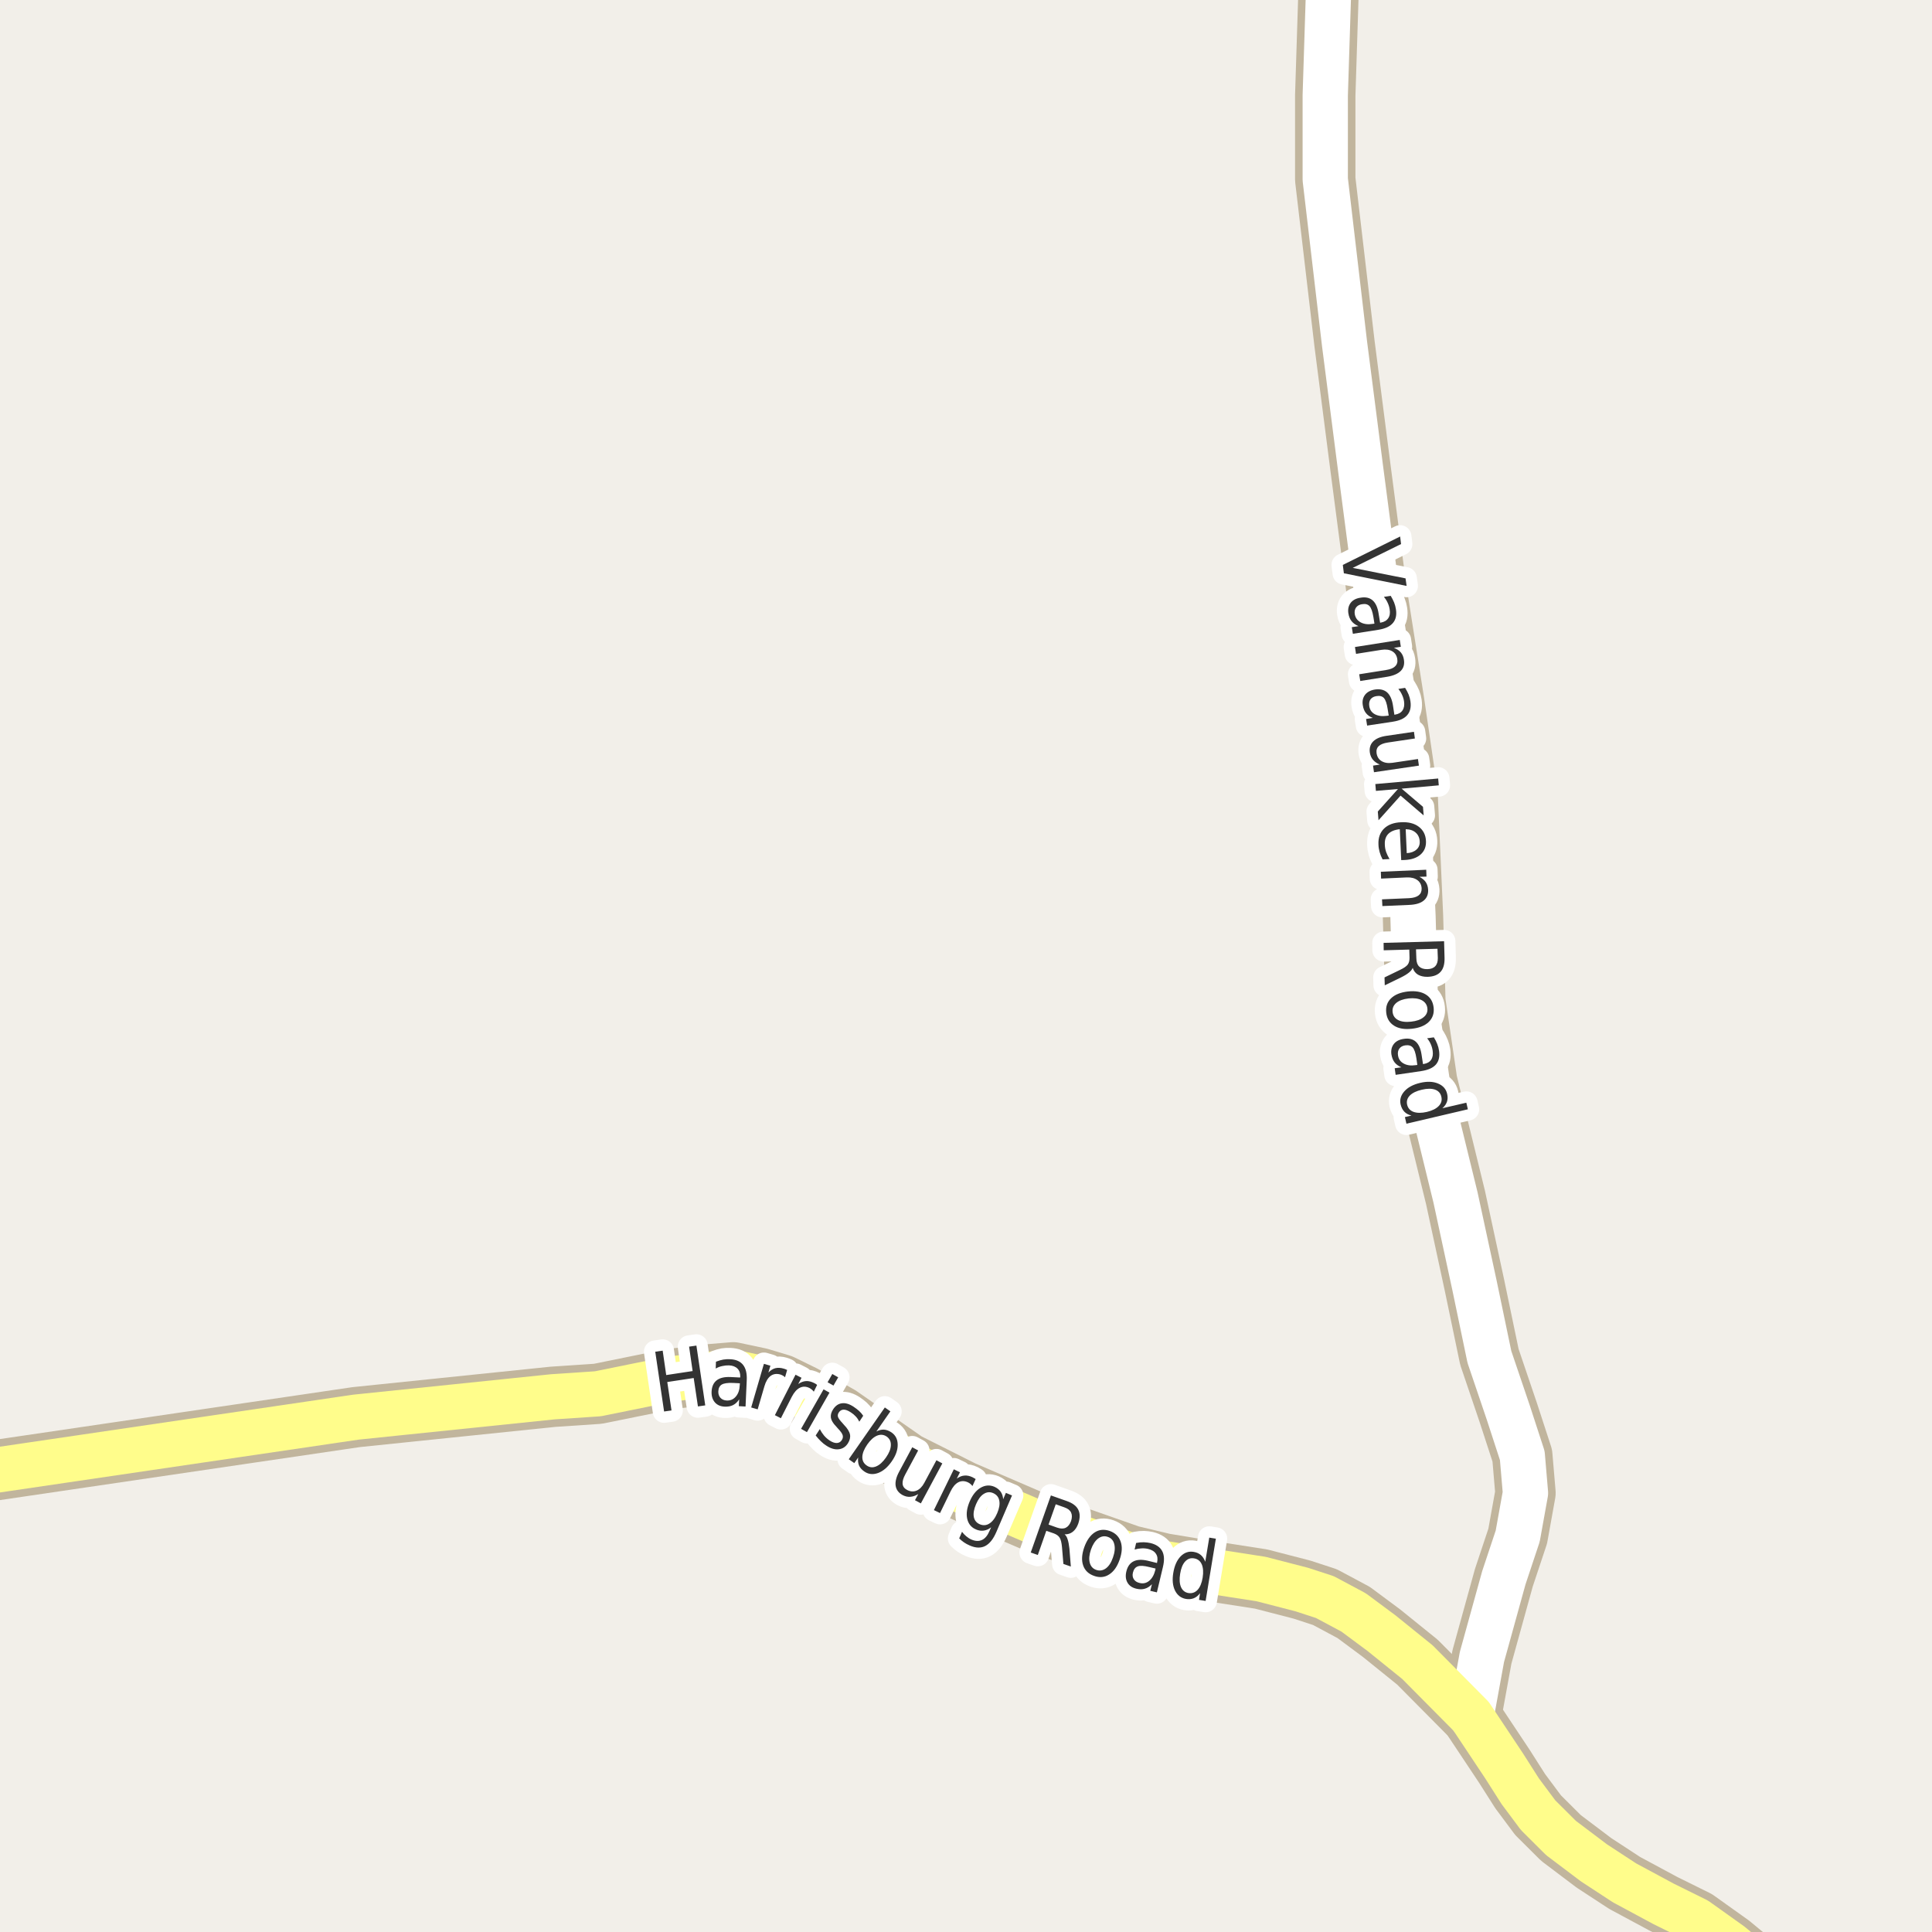 <?xml version="1.0" encoding="UTF-8"?>
<svg xmlns="http://www.w3.org/2000/svg" xmlns:xlink="http://www.w3.org/1999/xlink" width="256pt" height="256pt" viewBox="0 0 256 256" version="1.1">
<g id="surface2">
<rect x="0" y="0" width="256" height="256" style="fill:rgb(94.902%,93.725%,91.373%);fill-opacity:1;stroke:none;"/>
<path style=" stroke:none;fill-rule:evenodd;fill:rgb(60%,70.196%,80%);fill-opacity:1;" d="M -4 -4 L 259 -4 L 259 259 L 259 -4 Z M -8234391.461 5382406.504 Z M -8234391.461 5382406.504 Z M -8234391.461 5382406.504 Z M -8234391.461 5382406.504 "/>
<path style="fill:none;stroke-width:1;stroke-linecap:round;stroke-linejoin:round;stroke:rgb(70.196%,77.647%,83.137%);stroke-opacity:1;stroke-miterlimit:10;" d="M -4 -4 L 259 -4 L 259 259 L 259 -4 L -4 -4 "/>
<path style="fill:none;stroke-width:8;stroke-linecap:round;stroke-linejoin:round;stroke:rgb(75.686%,70.98%,61.569%);stroke-opacity:1;stroke-miterlimit:10;" d="M 194.93 227.418 L 196.363 219.562 L 199.266 209.066 L 201.105 203.543 L 202.133 197.832 L 201.711 192.871 L 199.863 187.199 L 197.355 179.805 L 195.375 170.305 L 192.863 158.672 L 189.109 143.344 L 187.543 132.707 L 187.23 121.449 L 186.5 105.078 L 184.73 92.984 L 182.371 78.039 L 180.266 61.953 L 178.16 45.562 L 175.602 23.766 L 175.602 12.641 L 176.055 -1.645 L 177.066 -9 "/>
<path style="fill:none;stroke-width:8;stroke-linecap:round;stroke-linejoin:round;stroke:rgb(75.686%,70.98%,61.569%);stroke-opacity:1;stroke-miterlimit:10;" d="M 236.809 264 L 234.23 261.719 L 229.309 257.652 L 224.781 254.422 L 220.422 252.266 L 215.266 249.492 L 211.199 246.832 L 206.836 243.539 L 203.805 240.52 L 201.438 237.344 L 199.324 234.023 L 194.93 227.418 L 187.824 220.25 L 183.062 216.406 L 179.371 213.664 L 175.559 211.625 L 172.523 210.633 L 167.098 209.23 L 160.473 208.203 L 154.199 207.164 L 149.785 206.109 L 143.363 203.859 L 137.848 201.977 L 127.543 197.539 L 120.086 193.789 L 111.254 187.633 L 106.398 184.867 L 103.48 183.441 L 100.66 182.59 L 97.145 181.844 L 93.938 182.109 L 88.789 182.742 L 79.223 184.684 L 73.27 185.082 L 47.191 187.777 L -9 196.051 "/>
<path style="fill:none;stroke-width:6;stroke-linecap:round;stroke-linejoin:round;stroke:rgb(100%,100%,100%);stroke-opacity:1;stroke-miterlimit:10;" d="M 194.93 227.418 L 196.363 219.562 L 199.266 209.066 L 201.105 203.543 L 202.133 197.832 L 201.711 192.871 L 199.863 187.199 L 197.355 179.805 L 195.375 170.305 L 192.863 158.672 L 189.109 143.344 L 187.543 132.707 L 187.23 121.449 L 186.5 105.078 L 184.73 92.984 L 182.371 78.039 L 180.266 61.953 L 178.16 45.562 L 175.602 23.766 L 175.602 12.641 L 176.055 -1.645 L 177.066 -9 "/>
<path style="fill:none;stroke-width:6;stroke-linecap:round;stroke-linejoin:round;stroke:rgb(100%,99.216%,54.51%);stroke-opacity:1;stroke-miterlimit:10;" d="M 236.809 264 L 234.23 261.719 L 229.309 257.652 L 224.781 254.422 L 220.422 252.266 L 215.266 249.492 L 211.199 246.832 L 206.836 243.539 L 203.805 240.52 L 201.438 237.344 L 199.324 234.023 L 194.93 227.418 L 187.824 220.25 L 183.062 216.406 L 179.371 213.664 L 175.559 211.625 L 172.523 210.633 L 167.098 209.23 L 160.473 208.203 L 154.199 207.164 L 149.785 206.109 L 143.363 203.859 L 137.848 201.977 L 127.543 197.539 L 120.086 193.789 L 111.254 187.633 L 106.398 184.867 L 103.48 183.441 L 100.66 182.59 L 97.145 181.844 L 93.938 182.109 L 88.789 182.742 L 79.223 184.684 L 73.27 185.082 L 47.191 187.777 L -9 196.051 "/>
<path style="fill:none;stroke-width:3;stroke-linecap:round;stroke-linejoin:round;stroke:rgb(100%,100%,100%);stroke-opacity:1;stroke-miterlimit:10;" d="M 86.824 179.109 L 87.809 178.969 L 88.277 182.203 L 91.777 181.672 L 91.309 178.438 L 92.277 178.297 L 93.449 186.219 L 92.48 186.359 L 91.918 182.594 L 88.418 183.125 L 88.98 186.891 L 87.996 187.031 Z M 97.148 183.246 C 96.43 183.215 95.922 183.289 95.633 183.465 C 95.352 183.633 95.199 183.934 95.18 184.371 C 95.168 184.715 95.262 184.996 95.461 185.215 C 95.656 185.434 95.934 185.555 96.289 185.574 C 96.789 185.598 97.195 185.418 97.508 185.043 C 97.828 184.668 98 184.164 98.023 183.527 L 98.039 183.293 Z M 98.945 182.934 L 98.789 186.371 L 97.898 186.324 L 97.945 185.418 C 97.715 185.773 97.445 186.027 97.133 186.184 C 96.828 186.34 96.461 186.406 96.023 186.387 C 95.469 186.363 95.039 186.176 94.727 185.824 C 94.414 185.461 94.266 184.988 94.289 184.402 C 94.32 183.727 94.543 183.227 94.961 182.902 C 95.387 182.57 96.008 182.426 96.82 182.465 L 98.07 182.527 L 98.086 182.434 C 98.105 181.977 97.984 181.617 97.727 181.355 C 97.465 181.086 97.09 180.941 96.602 180.918 C 96.297 180.91 95.996 180.941 95.695 181.012 C 95.391 181.074 95.105 181.184 94.836 181.34 L 94.867 180.434 C 95.211 180.301 95.531 180.207 95.836 180.152 C 96.148 180.102 96.449 180.086 96.742 180.105 C 97.523 180.137 98.094 180.387 98.461 180.855 C 98.836 181.324 98.996 182.02 98.945 182.934 Z M 104.02 182.496 C 103.934 182.402 103.84 182.332 103.738 182.277 C 103.633 182.215 103.512 182.164 103.379 182.121 C 102.887 181.988 102.461 182.055 102.098 182.324 C 101.742 182.598 101.473 183.055 101.285 183.699 L 100.395 186.746 L 99.535 186.496 L 101.223 180.715 L 102.082 180.965 L 101.816 181.871 C 102.105 181.57 102.414 181.379 102.738 181.293 C 103.07 181.211 103.445 181.23 103.863 181.355 C 103.914 181.367 103.977 181.387 104.051 181.418 C 104.133 181.449 104.215 181.488 104.301 181.527 Z M 107.832 184.406 C 107.77 184.312 107.684 184.227 107.582 184.141 C 107.488 184.059 107.383 183.984 107.27 183.922 C 106.809 183.695 106.379 183.684 105.973 183.891 C 105.574 184.09 105.223 184.492 104.91 185.094 L 103.473 187.922 L 102.676 187.516 L 105.41 182.156 L 106.207 182.562 L 105.77 183.391 C 106.113 183.152 106.457 183.023 106.801 183 C 107.145 182.98 107.508 183.07 107.895 183.266 C 107.945 183.289 108.004 183.32 108.066 183.359 C 108.137 183.402 108.207 183.453 108.27 183.516 Z M 109.129 184.094 L 109.91 184.531 L 106.926 189.766 L 106.145 189.328 Z M 110.285 182.062 L 111.066 182.5 L 110.441 183.594 L 109.66 183.156 Z M 114.379 187.598 L 113.863 188.379 C 113.738 188.121 113.582 187.891 113.395 187.691 C 113.207 187.484 112.988 187.301 112.738 187.145 C 112.363 186.895 112.039 186.777 111.77 186.785 C 111.508 186.797 111.301 186.922 111.145 187.16 C 111.02 187.348 110.98 187.543 111.035 187.738 C 111.098 187.938 111.301 188.219 111.645 188.582 L 111.848 188.816 C 112.293 189.277 112.555 189.699 112.629 190.082 C 112.699 190.457 112.605 190.848 112.348 191.254 C 112.043 191.723 111.637 191.98 111.129 192.035 C 110.617 192.098 110.07 191.934 109.488 191.551 C 109.238 191.395 108.996 191.199 108.77 190.973 C 108.539 190.754 108.309 190.496 108.082 190.207 L 108.629 189.363 C 108.805 189.699 108.996 189.988 109.207 190.238 C 109.426 190.488 109.668 190.699 109.941 190.879 C 110.285 191.105 110.598 191.215 110.879 191.207 C 111.16 191.195 111.379 191.07 111.535 190.832 C 111.68 190.613 111.723 190.395 111.66 190.176 C 111.605 189.957 111.383 189.645 110.988 189.238 L 110.785 189.004 C 110.387 188.598 110.16 188.219 110.098 187.863 C 110.043 187.5 110.145 187.125 110.395 186.738 C 110.707 186.262 111.098 185.996 111.566 185.941 C 112.035 185.879 112.543 186.031 113.098 186.395 C 113.367 186.574 113.613 186.762 113.832 186.957 C 114.051 187.156 114.23 187.371 114.379 187.598 Z M 117.402 193.121 C 117.816 192.527 118.031 191.988 118.043 191.496 C 118.062 191.008 117.879 190.629 117.496 190.355 C 117.098 190.086 116.672 190.043 116.215 190.23 C 115.766 190.418 115.332 190.809 114.918 191.402 C 114.5 192.008 114.281 192.555 114.262 193.043 C 114.25 193.531 114.441 193.91 114.84 194.184 C 115.223 194.453 115.641 194.496 116.09 194.309 C 116.547 194.121 116.984 193.723 117.402 193.121 Z M 116.121 189.684 C 116.473 189.496 116.812 189.414 117.137 189.434 C 117.469 189.457 117.801 189.582 118.137 189.809 C 118.676 190.184 118.949 190.727 118.949 191.434 C 118.957 192.145 118.691 192.879 118.152 193.652 C 117.609 194.434 117.004 194.941 116.34 195.184 C 115.672 195.422 115.066 195.355 114.527 194.98 C 114.191 194.75 113.957 194.484 113.824 194.184 C 113.699 193.879 113.66 193.527 113.715 193.121 L 113.199 193.871 L 112.465 193.355 L 117.246 186.496 L 117.98 187.012 Z M 119.16 194.973 L 120.879 191.77 L 121.66 192.191 L 119.957 195.363 C 119.684 195.863 119.566 196.285 119.598 196.629 C 119.637 196.973 119.836 197.238 120.191 197.426 C 120.617 197.652 121.035 197.684 121.441 197.52 C 121.848 197.352 122.191 197.008 122.473 196.488 L 124.082 193.488 L 124.863 193.91 L 122.02 199.207 L 121.238 198.785 L 121.676 197.973 C 121.309 198.191 120.961 198.309 120.629 198.332 C 120.293 198.363 119.957 198.289 119.613 198.113 C 119.07 197.82 118.758 197.402 118.676 196.863 C 118.602 196.332 118.762 195.703 119.16 194.973 Z M 122.91 192.707 Z M 128.855 196.91 C 128.781 196.809 128.699 196.719 128.605 196.645 C 128.512 196.562 128.402 196.488 128.277 196.426 C 127.816 196.207 127.387 196.203 126.98 196.41 C 126.582 196.621 126.238 197.027 125.949 197.629 L 124.559 200.488 L 123.746 200.098 L 126.387 194.691 L 127.199 195.082 L 126.777 195.926 C 127.121 195.676 127.457 195.543 127.793 195.52 C 128.137 195.488 128.5 195.566 128.887 195.754 C 128.938 195.785 129 195.824 129.074 195.863 C 129.145 195.895 129.215 195.938 129.277 195.988 Z M 132.129 200.516 C 132.41 199.859 132.504 199.305 132.41 198.844 C 132.324 198.375 132.055 198.043 131.598 197.844 C 131.168 197.656 130.754 197.695 130.348 197.953 C 129.949 198.203 129.613 198.656 129.332 199.312 C 129.051 199.969 128.949 200.531 129.035 201 C 129.129 201.461 129.387 201.781 129.816 201.969 C 130.273 202.164 130.699 202.133 131.098 201.875 C 131.504 201.625 131.848 201.172 132.129 200.516 Z M 132.02 203 C 131.613 203.945 131.117 204.566 130.535 204.859 C 129.961 205.148 129.289 205.129 128.52 204.797 C 128.227 204.672 127.965 204.531 127.738 204.375 C 127.508 204.219 127.293 204.039 127.098 203.844 L 127.473 202.969 C 127.648 203.207 127.84 203.41 128.051 203.578 C 128.258 203.754 128.48 203.895 128.723 204 C 129.254 204.227 129.723 204.242 130.129 204.047 C 130.535 203.859 130.867 203.453 131.129 202.828 L 131.332 202.375 C 131.008 202.625 130.68 202.77 130.348 202.812 C 130.012 202.863 129.668 202.812 129.316 202.656 C 128.699 202.395 128.316 201.926 128.16 201.25 C 128.012 200.574 128.121 199.809 128.488 198.953 C 128.852 198.102 129.332 197.496 129.926 197.141 C 130.527 196.789 131.137 196.742 131.754 197 C 132.105 197.156 132.383 197.371 132.582 197.641 C 132.777 197.914 132.895 198.25 132.926 198.656 L 133.285 197.812 L 134.098 198.156 Z M 141.062 203.309 C 141.238 203.445 141.375 203.668 141.469 203.98 C 141.57 204.285 141.648 204.691 141.703 205.199 L 141.891 207.574 L 140.906 207.23 L 140.719 204.996 C 140.664 204.402 140.562 203.988 140.406 203.746 C 140.258 203.508 140.004 203.32 139.641 203.184 L 138.641 202.84 L 137.516 206.043 L 136.578 205.715 L 139.25 198.152 L 141.328 198.887 C 142.117 199.16 142.633 199.543 142.875 200.043 C 143.125 200.535 143.125 201.148 142.875 201.887 C 142.707 202.355 142.469 202.715 142.156 202.965 C 141.852 203.207 141.488 203.32 141.062 203.309 Z M 139.891 199.324 L 138.938 202.012 L 140.078 202.418 C 140.535 202.574 140.914 202.582 141.219 202.434 C 141.531 202.277 141.766 201.98 141.922 201.543 C 142.066 201.098 142.066 200.723 141.922 200.418 C 141.785 200.117 141.488 199.887 141.031 199.73 Z M 146.789 203.645 C 146.34 203.488 145.914 203.562 145.508 203.863 C 145.109 204.168 144.793 204.656 144.555 205.332 C 144.324 206.012 144.273 206.59 144.398 207.066 C 144.523 207.547 144.809 207.863 145.258 208.02 C 145.715 208.176 146.141 208.105 146.539 207.816 C 146.934 207.527 147.246 207.043 147.477 206.363 C 147.715 205.688 147.773 205.105 147.648 204.613 C 147.531 204.125 147.246 203.801 146.789 203.645 Z M 147.055 202.863 C 147.781 203.125 148.262 203.594 148.492 204.27 C 148.73 204.938 148.684 205.738 148.352 206.676 C 148.027 207.605 147.562 208.254 146.961 208.629 C 146.367 209.012 145.703 209.074 144.977 208.816 C 144.234 208.555 143.75 208.09 143.523 207.426 C 143.293 206.762 143.34 205.965 143.664 205.035 C 143.996 204.098 144.461 203.438 145.055 203.051 C 145.648 202.668 146.312 202.605 147.055 202.863 Z M 152.262 207.637 C 151.562 207.461 151.059 207.434 150.746 207.559 C 150.434 207.676 150.223 207.945 150.121 208.371 C 150.035 208.707 150.074 208.996 150.23 209.246 C 150.387 209.496 150.637 209.664 150.98 209.746 C 151.469 209.871 151.902 209.777 152.277 209.465 C 152.652 209.152 152.918 208.691 153.074 208.074 L 153.121 207.84 Z M 154.09 207.652 L 153.293 210.996 L 152.418 210.793 L 152.637 209.918 C 152.344 210.219 152.031 210.418 151.699 210.512 C 151.375 210.613 151 210.613 150.574 210.512 C 150.031 210.387 149.641 210.121 149.402 209.715 C 149.16 209.301 149.109 208.805 149.246 208.23 C 149.402 207.574 149.719 207.129 150.199 206.887 C 150.676 206.648 151.312 206.621 152.105 206.809 L 153.309 207.105 L 153.324 207.012 C 153.426 206.566 153.375 206.191 153.168 205.887 C 152.969 205.574 152.629 205.363 152.152 205.246 C 151.859 205.176 151.562 205.148 151.262 205.168 C 150.957 205.18 150.652 205.23 150.34 205.324 L 150.543 204.449 C 150.906 204.379 151.246 204.348 151.559 204.355 C 151.871 204.367 152.168 204.402 152.449 204.465 C 153.207 204.652 153.723 205.008 153.996 205.527 C 154.277 206.051 154.309 206.758 154.09 207.652 Z M 159.703 206.945 L 160.234 203.742 L 161.109 203.883 L 159.75 212.133 L 158.875 211.992 L 159.016 211.102 C 158.773 211.422 158.5 211.648 158.188 211.773 C 157.875 211.898 157.523 211.93 157.141 211.867 C 156.484 211.75 156 211.375 155.688 210.742 C 155.383 210.109 155.312 209.328 155.469 208.398 C 155.625 207.461 155.945 206.738 156.438 206.227 C 156.938 205.719 157.516 205.52 158.172 205.633 C 158.555 205.695 158.875 205.836 159.125 206.055 C 159.375 206.273 159.566 206.57 159.703 206.945 Z M 156.375 208.539 C 156.258 209.258 156.297 209.844 156.484 210.289 C 156.68 210.738 157.008 211.004 157.469 211.086 C 157.945 211.16 158.352 211.02 158.688 210.664 C 159.02 210.301 159.242 209.758 159.359 209.039 C 159.473 208.312 159.43 207.723 159.234 207.273 C 159.035 206.828 158.695 206.566 158.219 206.492 C 157.758 206.41 157.363 206.551 157.031 206.914 C 156.707 207.27 156.488 207.812 156.375 208.539 Z M 156.375 208.539 "/>
<path style=" stroke:none;fill-rule:evenodd;fill:rgb(20%,20%,20%);fill-opacity:1;" d="M 86.824 179.109 L 87.809 178.969 L 88.277 182.203 L 91.777 181.672 L 91.309 178.438 L 92.277 178.297 L 93.449 186.219 L 92.48 186.359 L 91.918 182.594 L 88.418 183.125 L 88.98 186.891 L 87.996 187.031 Z M 97.148 183.246 C 96.43 183.215 95.922 183.289 95.633 183.465 C 95.352 183.633 95.199 183.934 95.18 184.371 C 95.168 184.715 95.262 184.996 95.461 185.215 C 95.656 185.434 95.934 185.555 96.289 185.574 C 96.789 185.598 97.195 185.418 97.508 185.043 C 97.828 184.668 98 184.164 98.023 183.527 L 98.039 183.293 Z M 98.945 182.934 L 98.789 186.371 L 97.898 186.324 L 97.945 185.418 C 97.715 185.773 97.445 186.027 97.133 186.184 C 96.828 186.34 96.461 186.406 96.023 186.387 C 95.469 186.363 95.039 186.176 94.727 185.824 C 94.414 185.461 94.266 184.988 94.289 184.402 C 94.32 183.727 94.543 183.227 94.961 182.902 C 95.387 182.57 96.008 182.426 96.82 182.465 L 98.07 182.527 L 98.086 182.434 C 98.105 181.977 97.984 181.617 97.727 181.355 C 97.465 181.086 97.09 180.941 96.602 180.918 C 96.297 180.91 95.996 180.941 95.695 181.012 C 95.391 181.074 95.105 181.184 94.836 181.34 L 94.867 180.434 C 95.211 180.301 95.531 180.207 95.836 180.152 C 96.148 180.102 96.449 180.086 96.742 180.105 C 97.523 180.137 98.094 180.387 98.461 180.855 C 98.836 181.324 98.996 182.02 98.945 182.934 Z M 104.02 182.496 C 103.934 182.402 103.84 182.332 103.738 182.277 C 103.633 182.215 103.512 182.164 103.379 182.121 C 102.887 181.988 102.461 182.055 102.098 182.324 C 101.742 182.598 101.473 183.055 101.285 183.699 L 100.395 186.746 L 99.535 186.496 L 101.223 180.715 L 102.082 180.965 L 101.816 181.871 C 102.105 181.57 102.414 181.379 102.738 181.293 C 103.07 181.211 103.445 181.23 103.863 181.355 C 103.914 181.367 103.977 181.387 104.051 181.418 C 104.133 181.449 104.215 181.488 104.301 181.527 Z M 107.832 184.406 C 107.77 184.312 107.684 184.227 107.582 184.141 C 107.488 184.059 107.383 183.984 107.27 183.922 C 106.809 183.695 106.379 183.684 105.973 183.891 C 105.574 184.09 105.223 184.492 104.91 185.094 L 103.473 187.922 L 102.676 187.516 L 105.41 182.156 L 106.207 182.562 L 105.77 183.391 C 106.113 183.152 106.457 183.023 106.801 183 C 107.145 182.98 107.508 183.07 107.895 183.266 C 107.945 183.289 108.004 183.32 108.066 183.359 C 108.137 183.402 108.207 183.453 108.27 183.516 Z M 109.129 184.094 L 109.91 184.531 L 106.926 189.766 L 106.145 189.328 Z M 110.285 182.062 L 111.066 182.5 L 110.441 183.594 L 109.66 183.156 Z M 114.379 187.598 L 113.863 188.379 C 113.738 188.121 113.582 187.891 113.395 187.691 C 113.207 187.484 112.988 187.301 112.738 187.145 C 112.363 186.895 112.039 186.777 111.77 186.785 C 111.508 186.797 111.301 186.922 111.145 187.16 C 111.02 187.348 110.98 187.543 111.035 187.738 C 111.098 187.938 111.301 188.219 111.645 188.582 L 111.848 188.816 C 112.293 189.277 112.555 189.699 112.629 190.082 C 112.699 190.457 112.605 190.848 112.348 191.254 C 112.043 191.723 111.637 191.98 111.129 192.035 C 110.617 192.098 110.07 191.934 109.488 191.551 C 109.238 191.395 108.996 191.199 108.77 190.973 C 108.539 190.754 108.309 190.496 108.082 190.207 L 108.629 189.363 C 108.805 189.699 108.996 189.988 109.207 190.238 C 109.426 190.488 109.668 190.699 109.941 190.879 C 110.285 191.105 110.598 191.215 110.879 191.207 C 111.16 191.195 111.379 191.07 111.535 190.832 C 111.68 190.613 111.723 190.395 111.66 190.176 C 111.605 189.957 111.383 189.645 110.988 189.238 L 110.785 189.004 C 110.387 188.598 110.16 188.219 110.098 187.863 C 110.043 187.5 110.145 187.125 110.395 186.738 C 110.707 186.262 111.098 185.996 111.566 185.941 C 112.035 185.879 112.543 186.031 113.098 186.395 C 113.367 186.574 113.613 186.762 113.832 186.957 C 114.051 187.156 114.23 187.371 114.379 187.598 Z M 117.402 193.121 C 117.816 192.527 118.031 191.988 118.043 191.496 C 118.062 191.008 117.879 190.629 117.496 190.355 C 117.098 190.086 116.672 190.043 116.215 190.23 C 115.766 190.418 115.332 190.809 114.918 191.402 C 114.5 192.008 114.281 192.555 114.262 193.043 C 114.25 193.531 114.441 193.91 114.84 194.184 C 115.223 194.453 115.641 194.496 116.09 194.309 C 116.547 194.121 116.984 193.723 117.402 193.121 Z M 116.121 189.684 C 116.473 189.496 116.812 189.414 117.137 189.434 C 117.469 189.457 117.801 189.582 118.137 189.809 C 118.676 190.184 118.949 190.727 118.949 191.434 C 118.957 192.145 118.691 192.879 118.152 193.652 C 117.609 194.434 117.004 194.941 116.34 195.184 C 115.672 195.422 115.066 195.355 114.527 194.98 C 114.191 194.75 113.957 194.484 113.824 194.184 C 113.699 193.879 113.66 193.527 113.715 193.121 L 113.199 193.871 L 112.465 193.355 L 117.246 186.496 L 117.98 187.012 Z M 119.16 194.973 L 120.879 191.77 L 121.66 192.191 L 119.957 195.363 C 119.684 195.863 119.566 196.285 119.598 196.629 C 119.637 196.973 119.836 197.238 120.191 197.426 C 120.617 197.652 121.035 197.684 121.441 197.52 C 121.848 197.352 122.191 197.008 122.473 196.488 L 124.082 193.488 L 124.863 193.91 L 122.02 199.207 L 121.238 198.785 L 121.676 197.973 C 121.309 198.191 120.961 198.309 120.629 198.332 C 120.293 198.363 119.957 198.289 119.613 198.113 C 119.07 197.82 118.758 197.402 118.676 196.863 C 118.602 196.332 118.762 195.703 119.16 194.973 Z M 122.91 192.707 Z M 128.855 196.91 C 128.781 196.809 128.699 196.719 128.605 196.645 C 128.512 196.562 128.402 196.488 128.277 196.426 C 127.816 196.207 127.387 196.203 126.98 196.41 C 126.582 196.621 126.238 197.027 125.949 197.629 L 124.559 200.488 L 123.746 200.098 L 126.387 194.691 L 127.199 195.082 L 126.777 195.926 C 127.121 195.676 127.457 195.543 127.793 195.52 C 128.137 195.488 128.5 195.566 128.887 195.754 C 128.938 195.785 129 195.824 129.074 195.863 C 129.145 195.895 129.215 195.938 129.277 195.988 Z M 132.129 200.516 C 132.41 199.859 132.504 199.305 132.41 198.844 C 132.324 198.375 132.055 198.043 131.598 197.844 C 131.168 197.656 130.754 197.695 130.348 197.953 C 129.949 198.203 129.613 198.656 129.332 199.312 C 129.051 199.969 128.949 200.531 129.035 201 C 129.129 201.461 129.387 201.781 129.816 201.969 C 130.273 202.164 130.699 202.133 131.098 201.875 C 131.504 201.625 131.848 201.172 132.129 200.516 Z M 132.02 203 C 131.613 203.945 131.117 204.566 130.535 204.859 C 129.961 205.148 129.289 205.129 128.52 204.797 C 128.227 204.672 127.965 204.531 127.738 204.375 C 127.508 204.219 127.293 204.039 127.098 203.844 L 127.473 202.969 C 127.648 203.207 127.84 203.41 128.051 203.578 C 128.258 203.754 128.48 203.895 128.723 204 C 129.254 204.227 129.723 204.242 130.129 204.047 C 130.535 203.859 130.867 203.453 131.129 202.828 L 131.332 202.375 C 131.008 202.625 130.68 202.77 130.348 202.812 C 130.012 202.863 129.668 202.812 129.316 202.656 C 128.699 202.395 128.316 201.926 128.16 201.25 C 128.012 200.574 128.121 199.809 128.488 198.953 C 128.852 198.102 129.332 197.496 129.926 197.141 C 130.527 196.789 131.137 196.742 131.754 197 C 132.105 197.156 132.383 197.371 132.582 197.641 C 132.777 197.914 132.895 198.25 132.926 198.656 L 133.285 197.812 L 134.098 198.156 Z M 141.062 203.309 C 141.238 203.445 141.375 203.668 141.469 203.98 C 141.57 204.285 141.648 204.691 141.703 205.199 L 141.891 207.574 L 140.906 207.23 L 140.719 204.996 C 140.664 204.402 140.562 203.988 140.406 203.746 C 140.258 203.508 140.004 203.32 139.641 203.184 L 138.641 202.84 L 137.516 206.043 L 136.578 205.715 L 139.25 198.152 L 141.328 198.887 C 142.117 199.16 142.633 199.543 142.875 200.043 C 143.125 200.535 143.125 201.148 142.875 201.887 C 142.707 202.355 142.469 202.715 142.156 202.965 C 141.852 203.207 141.488 203.32 141.062 203.309 Z M 139.891 199.324 L 138.938 202.012 L 140.078 202.418 C 140.535 202.574 140.914 202.582 141.219 202.434 C 141.531 202.277 141.766 201.98 141.922 201.543 C 142.066 201.098 142.066 200.723 141.922 200.418 C 141.785 200.117 141.488 199.887 141.031 199.73 Z M 146.789 203.645 C 146.34 203.488 145.914 203.562 145.508 203.863 C 145.109 204.168 144.793 204.656 144.555 205.332 C 144.324 206.012 144.273 206.59 144.398 207.066 C 144.523 207.547 144.809 207.863 145.258 208.02 C 145.715 208.176 146.141 208.105 146.539 207.816 C 146.934 207.527 147.246 207.043 147.477 206.363 C 147.715 205.688 147.773 205.105 147.648 204.613 C 147.531 204.125 147.246 203.801 146.789 203.645 Z M 147.055 202.863 C 147.781 203.125 148.262 203.594 148.492 204.27 C 148.73 204.938 148.684 205.738 148.352 206.676 C 148.027 207.605 147.562 208.254 146.961 208.629 C 146.367 209.012 145.703 209.074 144.977 208.816 C 144.234 208.555 143.75 208.09 143.523 207.426 C 143.293 206.762 143.34 205.965 143.664 205.035 C 143.996 204.098 144.461 203.438 145.055 203.051 C 145.648 202.668 146.312 202.605 147.055 202.863 Z M 152.262 207.637 C 151.562 207.461 151.059 207.434 150.746 207.559 C 150.434 207.676 150.223 207.945 150.121 208.371 C 150.035 208.707 150.074 208.996 150.23 209.246 C 150.387 209.496 150.637 209.664 150.98 209.746 C 151.469 209.871 151.902 209.777 152.277 209.465 C 152.652 209.152 152.918 208.691 153.074 208.074 L 153.121 207.84 Z M 154.09 207.652 L 153.293 210.996 L 152.418 210.793 L 152.637 209.918 C 152.344 210.219 152.031 210.418 151.699 210.512 C 151.375 210.613 151 210.613 150.574 210.512 C 150.031 210.387 149.641 210.121 149.402 209.715 C 149.16 209.301 149.109 208.805 149.246 208.23 C 149.402 207.574 149.719 207.129 150.199 206.887 C 150.676 206.648 151.312 206.621 152.105 206.809 L 153.309 207.105 L 153.324 207.012 C 153.426 206.566 153.375 206.191 153.168 205.887 C 152.969 205.574 152.629 205.363 152.152 205.246 C 151.859 205.176 151.562 205.148 151.262 205.168 C 150.957 205.18 150.652 205.23 150.34 205.324 L 150.543 204.449 C 150.906 204.379 151.246 204.348 151.559 204.355 C 151.871 204.367 152.168 204.402 152.449 204.465 C 153.207 204.652 153.723 205.008 153.996 205.527 C 154.277 206.051 154.309 206.758 154.09 207.652 Z M 159.703 206.945 L 160.234 203.742 L 161.109 203.883 L 159.75 212.133 L 158.875 211.992 L 159.016 211.102 C 158.773 211.422 158.5 211.648 158.188 211.773 C 157.875 211.898 157.523 211.93 157.141 211.867 C 156.484 211.75 156 211.375 155.688 210.742 C 155.383 210.109 155.312 209.328 155.469 208.398 C 155.625 207.461 155.945 206.738 156.438 206.227 C 156.938 205.719 157.516 205.52 158.172 205.633 C 158.555 205.695 158.875 205.836 159.125 206.055 C 159.375 206.273 159.566 206.57 159.703 206.945 Z M 156.375 208.539 C 156.258 209.258 156.297 209.844 156.484 210.289 C 156.68 210.738 157.008 211.004 157.469 211.086 C 157.945 211.16 158.352 211.02 158.688 210.664 C 159.02 210.301 159.242 209.758 159.359 209.039 C 159.473 208.312 159.43 207.723 159.234 207.273 C 159.035 206.828 158.695 206.566 158.219 206.492 C 157.758 206.41 157.363 206.551 157.031 206.914 C 156.707 207.27 156.488 207.812 156.375 208.539 Z M 156.375 208.539 "/>
<path style="fill:none;stroke-width:3;stroke-linecap:round;stroke-linejoin:round;stroke:rgb(100%,100%,100%);stroke-opacity:1;stroke-miterlimit:10;" d="M 177.93 74.855 L 185.523 71.09 L 185.648 72.09 L 179.242 75.246 L 186.242 76.637 L 186.383 77.637 L 178.07 75.965 Z M 181.98 81.746 C 181.863 81.035 181.691 80.559 181.465 80.309 C 181.234 80.066 180.906 79.984 180.48 80.059 C 180.137 80.109 179.875 80.25 179.699 80.48 C 179.52 80.719 179.457 81.016 179.512 81.371 C 179.594 81.859 179.855 82.223 180.293 82.465 C 180.73 82.703 181.262 82.77 181.887 82.668 L 182.121 82.637 Z M 182.652 83.449 L 179.262 83.98 L 179.121 83.105 L 180.012 82.965 C 179.625 82.809 179.324 82.594 179.105 82.324 C 178.887 82.062 178.738 81.715 178.668 81.277 C 178.582 80.734 178.684 80.27 178.965 79.887 C 179.254 79.512 179.691 79.281 180.277 79.199 C 180.941 79.082 181.473 79.199 181.871 79.543 C 182.277 79.895 182.543 80.473 182.668 81.277 L 182.871 82.512 L 182.965 82.496 C 183.41 82.422 183.738 82.23 183.949 81.918 C 184.156 81.613 184.219 81.223 184.137 80.746 C 184.094 80.441 184.004 80.152 183.871 79.871 C 183.746 79.59 183.578 79.328 183.371 79.09 L 184.277 78.949 C 184.465 79.262 184.613 79.559 184.73 79.84 C 184.844 80.129 184.922 80.422 184.965 80.715 C 185.09 81.484 184.957 82.094 184.574 82.543 C 184.199 83 183.559 83.301 182.652 83.449 Z M 183.82 89.672 L 180.242 90.234 L 180.102 89.344 L 183.648 88.781 C 184.219 88.695 184.625 88.531 184.867 88.281 C 185.117 88.039 185.211 87.723 185.148 87.328 C 185.074 86.859 184.852 86.516 184.477 86.297 C 184.102 86.078 183.621 86.016 183.039 86.109 L 179.68 86.641 L 179.539 85.734 L 185.477 84.797 L 185.617 85.703 L 184.695 85.844 C 185.09 85.988 185.398 86.191 185.617 86.453 C 185.836 86.711 185.969 87.031 186.023 87.406 C 186.125 88.008 185.992 88.504 185.617 88.891 C 185.242 89.273 184.641 89.535 183.82 89.672 Z M 183.871 93.941 C 183.766 93.223 183.598 92.738 183.371 92.488 C 183.141 92.246 182.812 92.164 182.387 92.238 C 182.043 92.289 181.781 92.43 181.605 92.66 C 181.438 92.898 181.379 93.195 181.434 93.551 C 181.504 94.051 181.754 94.414 182.184 94.645 C 182.621 94.871 183.152 94.941 183.777 94.848 L 184.012 94.816 Z M 184.559 95.629 L 181.152 96.145 L 181.012 95.27 L 181.902 95.129 C 181.516 94.98 181.215 94.77 180.996 94.488 C 180.777 94.215 180.637 93.863 180.574 93.426 C 180.488 92.883 180.594 92.426 180.887 92.051 C 181.176 91.684 181.613 91.457 182.199 91.363 C 182.863 91.27 183.395 91.395 183.793 91.738 C 184.188 92.09 184.449 92.668 184.574 93.473 L 184.762 94.707 L 184.855 94.691 C 185.312 94.617 185.641 94.43 185.84 94.129 C 186.047 93.824 186.113 93.43 186.043 92.941 C 186 92.637 185.91 92.348 185.777 92.066 C 185.652 91.785 185.488 91.523 185.293 91.285 L 186.184 91.145 C 186.379 91.457 186.535 91.754 186.652 92.035 C 186.766 92.324 186.844 92.617 186.887 92.91 C 187 93.68 186.863 94.289 186.48 94.738 C 186.105 95.195 185.465 95.492 184.559 95.629 Z M 183.746 97.496 L 187.355 96.965 L 187.48 97.855 L 183.902 98.387 C 183.348 98.469 182.949 98.625 182.699 98.855 C 182.449 99.082 182.348 99.395 182.402 99.793 C 182.473 100.281 182.699 100.637 183.074 100.855 C 183.449 101.082 183.926 101.156 184.512 101.074 L 187.887 100.574 L 188.012 101.449 L 182.059 102.324 L 181.934 101.449 L 182.84 101.309 C 182.453 101.152 182.152 100.941 181.934 100.684 C 181.715 100.434 181.574 100.113 181.512 99.73 C 181.426 99.125 181.574 98.629 181.949 98.246 C 182.332 97.859 182.934 97.609 183.746 97.496 Z M 187.824 99.168 Z M 190.566 103.156 L 190.645 104.062 L 185.723 104.5 L 188.551 106.906 L 188.645 108.047 L 185.582 105.422 L 182.66 108.688 L 182.566 107.531 L 185.238 104.547 L 182.316 104.797 L 182.238 103.891 Z M 186.152 113.953 L 185.668 113.969 L 185.48 109.875 C 184.801 109.945 184.293 110.156 183.949 110.5 C 183.613 110.852 183.465 111.32 183.496 111.906 C 183.504 112.25 183.562 112.578 183.668 112.891 C 183.781 113.203 183.934 113.516 184.121 113.828 L 183.199 113.875 C 183.031 113.562 182.902 113.238 182.809 112.906 C 182.715 112.57 182.66 112.234 182.652 111.891 C 182.613 111.023 182.855 110.328 183.387 109.797 C 183.926 109.273 184.676 108.992 185.637 108.953 C 186.613 108.898 187.402 109.098 187.996 109.547 C 188.598 110.004 188.918 110.641 188.949 111.453 C 188.98 112.18 188.746 112.77 188.246 113.219 C 187.746 113.664 187.047 113.91 186.152 113.953 Z M 186.402 113.047 C 186.941 113.016 187.371 112.859 187.684 112.578 C 187.996 112.305 188.141 111.953 188.121 111.516 C 188.098 111.016 187.922 110.617 187.59 110.328 C 187.266 110.035 186.824 109.883 186.262 109.875 Z M 186.797 119.902 L 183.172 120.059 L 183.125 119.168 L 186.719 119.012 C 187.289 118.98 187.711 118.855 187.984 118.637 C 188.254 118.426 188.383 118.125 188.375 117.73 C 188.352 117.25 188.164 116.879 187.812 116.621 C 187.457 116.359 186.988 116.238 186.406 116.262 L 183 116.418 L 182.969 115.512 L 188.984 115.246 L 189.016 116.152 L 188.078 116.184 C 188.453 116.379 188.734 116.613 188.922 116.887 C 189.109 117.168 189.211 117.5 189.234 117.887 C 189.266 118.5 189.07 118.98 188.656 119.324 C 188.25 119.668 187.629 119.859 186.797 119.902 Z M 187.191 128.246 C 187.105 128.465 186.941 128.672 186.691 128.871 C 186.441 129.078 186.09 129.293 185.645 129.512 L 183.488 130.559 L 183.457 129.512 L 185.488 128.527 C 186.02 128.277 186.367 128.035 186.535 127.809 C 186.699 127.578 186.777 127.27 186.77 126.887 L 186.738 125.824 L 183.348 125.918 L 183.332 124.934 L 191.348 124.715 L 191.41 126.918 C 191.43 127.75 191.254 128.371 190.879 128.777 C 190.512 129.191 189.941 129.41 189.16 129.434 C 188.66 129.441 188.238 129.348 187.895 129.152 C 187.559 128.953 187.324 128.652 187.191 128.246 Z M 190.473 125.715 L 187.629 125.793 L 187.676 127.012 C 187.684 127.488 187.809 127.844 188.051 128.074 C 188.301 128.312 188.66 128.426 189.129 128.418 C 189.598 128.406 189.945 128.277 190.176 128.027 C 190.414 127.777 190.527 127.41 190.52 126.934 Z M 189.137 133.609 C 189.082 133.129 188.832 132.77 188.387 132.531 C 187.938 132.301 187.359 132.223 186.652 132.297 C 185.934 132.379 185.387 132.578 185.012 132.891 C 184.637 133.211 184.473 133.613 184.527 134.094 C 184.578 134.57 184.816 134.926 185.246 135.156 C 185.684 135.383 186.262 135.457 186.98 135.375 C 187.688 135.301 188.234 135.109 188.621 134.797 C 189.016 134.484 189.188 134.086 189.137 133.609 Z M 189.965 133.516 C 190.047 134.273 189.832 134.906 189.324 135.406 C 188.812 135.906 188.066 136.207 187.09 136.312 C 186.109 136.426 185.316 136.289 184.715 135.906 C 184.109 135.52 183.766 134.945 183.684 134.188 C 183.598 133.406 183.812 132.77 184.324 132.281 C 184.832 131.789 185.578 131.488 186.559 131.375 C 187.535 131.27 188.328 131.406 188.934 131.781 C 189.535 132.156 189.879 132.734 189.965 133.516 Z M 187.68 140.234 C 187.574 139.516 187.406 139.031 187.18 138.781 C 186.949 138.539 186.621 138.453 186.195 138.516 C 185.852 138.566 185.59 138.711 185.414 138.953 C 185.246 139.191 185.188 139.484 185.242 139.828 C 185.312 140.328 185.562 140.691 185.992 140.922 C 186.418 141.16 186.945 141.234 187.57 141.141 L 187.805 141.109 Z M 188.336 141.922 L 184.93 142.422 L 184.805 141.547 L 185.695 141.422 C 185.309 141.266 185.008 141.047 184.789 140.766 C 184.578 140.492 184.438 140.141 184.367 139.703 C 184.293 139.16 184.402 138.703 184.695 138.328 C 184.984 137.961 185.422 137.738 186.008 137.656 C 186.672 137.551 187.203 137.676 187.602 138.031 C 187.996 138.383 188.25 138.961 188.367 139.766 L 188.555 141 L 188.648 140.984 C 189.105 140.91 189.434 140.723 189.633 140.422 C 189.84 140.117 189.906 139.723 189.836 139.234 C 189.793 138.93 189.711 138.641 189.586 138.359 C 189.469 138.086 189.309 137.828 189.102 137.578 L 189.992 137.453 C 190.188 137.766 190.34 138.062 190.445 138.344 C 190.559 138.633 190.637 138.926 190.68 139.219 C 190.793 139.988 190.656 140.598 190.273 141.047 C 189.887 141.492 189.242 141.785 188.336 141.922 Z M 191.125 146.848 L 194.297 146.113 L 194.5 146.988 L 186.359 148.895 L 186.156 148.02 L 187.031 147.816 C 186.633 147.723 186.316 147.551 186.078 147.301 C 185.848 147.059 185.688 146.746 185.594 146.363 C 185.445 145.727 185.609 145.145 186.078 144.613 C 186.547 144.082 187.242 143.707 188.172 143.488 C 189.086 143.27 189.875 143.297 190.531 143.566 C 191.195 143.836 191.602 144.289 191.75 144.926 C 191.844 145.309 191.836 145.66 191.734 145.973 C 191.629 146.293 191.426 146.586 191.125 146.848 Z M 188.391 144.395 C 187.68 144.559 187.156 144.816 186.812 145.16 C 186.469 145.512 186.348 145.918 186.453 146.379 C 186.566 146.848 186.852 147.164 187.312 147.332 C 187.781 147.496 188.367 147.496 189.078 147.332 C 189.785 147.164 190.305 146.902 190.641 146.551 C 190.984 146.195 191.098 145.785 190.984 145.316 C 190.879 144.855 190.598 144.543 190.141 144.379 C 189.68 144.223 189.098 144.227 188.391 144.395 Z M 188.391 144.395 "/>
<path style=" stroke:none;fill-rule:evenodd;fill:rgb(20%,20%,20%);fill-opacity:1;" d="M 177.93 74.855 L 185.523 71.09 L 185.648 72.09 L 179.242 75.246 L 186.242 76.637 L 186.383 77.637 L 178.07 75.965 Z M 181.98 81.746 C 181.863 81.035 181.691 80.559 181.465 80.309 C 181.234 80.066 180.906 79.984 180.48 80.059 C 180.137 80.109 179.875 80.25 179.699 80.48 C 179.52 80.719 179.457 81.016 179.512 81.371 C 179.594 81.859 179.855 82.223 180.293 82.465 C 180.73 82.703 181.262 82.77 181.887 82.668 L 182.121 82.637 Z M 182.652 83.449 L 179.262 83.98 L 179.121 83.105 L 180.012 82.965 C 179.625 82.809 179.324 82.594 179.105 82.324 C 178.887 82.062 178.738 81.715 178.668 81.277 C 178.582 80.734 178.684 80.27 178.965 79.887 C 179.254 79.512 179.691 79.281 180.277 79.199 C 180.941 79.082 181.473 79.199 181.871 79.543 C 182.277 79.895 182.543 80.473 182.668 81.277 L 182.871 82.512 L 182.965 82.496 C 183.41 82.422 183.738 82.23 183.949 81.918 C 184.156 81.613 184.219 81.223 184.137 80.746 C 184.094 80.441 184.004 80.152 183.871 79.871 C 183.746 79.59 183.578 79.328 183.371 79.09 L 184.277 78.949 C 184.465 79.262 184.613 79.559 184.73 79.84 C 184.844 80.129 184.922 80.422 184.965 80.715 C 185.09 81.484 184.957 82.094 184.574 82.543 C 184.199 83 183.559 83.301 182.652 83.449 Z M 183.82 89.672 L 180.242 90.234 L 180.102 89.344 L 183.648 88.781 C 184.219 88.695 184.625 88.531 184.867 88.281 C 185.117 88.039 185.211 87.723 185.148 87.328 C 185.074 86.859 184.852 86.516 184.477 86.297 C 184.102 86.078 183.621 86.016 183.039 86.109 L 179.68 86.641 L 179.539 85.734 L 185.477 84.797 L 185.617 85.703 L 184.695 85.844 C 185.09 85.988 185.398 86.191 185.617 86.453 C 185.836 86.711 185.969 87.031 186.023 87.406 C 186.125 88.008 185.992 88.504 185.617 88.891 C 185.242 89.273 184.641 89.535 183.82 89.672 Z M 183.871 93.941 C 183.766 93.223 183.598 92.738 183.371 92.488 C 183.141 92.246 182.812 92.164 182.387 92.238 C 182.043 92.289 181.781 92.43 181.605 92.66 C 181.438 92.898 181.379 93.195 181.434 93.551 C 181.504 94.051 181.754 94.414 182.184 94.645 C 182.621 94.871 183.152 94.941 183.777 94.848 L 184.012 94.816 Z M 184.559 95.629 L 181.152 96.145 L 181.012 95.27 L 181.902 95.129 C 181.516 94.98 181.215 94.77 180.996 94.488 C 180.777 94.215 180.637 93.863 180.574 93.426 C 180.488 92.883 180.594 92.426 180.887 92.051 C 181.176 91.684 181.613 91.457 182.199 91.363 C 182.863 91.27 183.395 91.395 183.793 91.738 C 184.188 92.09 184.449 92.668 184.574 93.473 L 184.762 94.707 L 184.855 94.691 C 185.312 94.617 185.641 94.43 185.84 94.129 C 186.047 93.824 186.113 93.43 186.043 92.941 C 186 92.637 185.91 92.348 185.777 92.066 C 185.652 91.785 185.488 91.523 185.293 91.285 L 186.184 91.145 C 186.379 91.457 186.535 91.754 186.652 92.035 C 186.766 92.324 186.844 92.617 186.887 92.91 C 187 93.68 186.863 94.289 186.48 94.738 C 186.105 95.195 185.465 95.492 184.559 95.629 Z M 183.746 97.496 L 187.355 96.965 L 187.48 97.855 L 183.902 98.387 C 183.348 98.469 182.949 98.625 182.699 98.855 C 182.449 99.082 182.348 99.395 182.402 99.793 C 182.473 100.281 182.699 100.637 183.074 100.855 C 183.449 101.082 183.926 101.156 184.512 101.074 L 187.887 100.574 L 188.012 101.449 L 182.059 102.324 L 181.934 101.449 L 182.84 101.309 C 182.453 101.152 182.152 100.941 181.934 100.684 C 181.715 100.434 181.574 100.113 181.512 99.73 C 181.426 99.125 181.574 98.629 181.949 98.246 C 182.332 97.859 182.934 97.609 183.746 97.496 Z M 187.824 99.168 Z M 190.566 103.156 L 190.645 104.062 L 185.723 104.5 L 188.551 106.906 L 188.645 108.047 L 185.582 105.422 L 182.66 108.688 L 182.566 107.531 L 185.238 104.547 L 182.316 104.797 L 182.238 103.891 Z M 186.152 113.953 L 185.668 113.969 L 185.48 109.875 C 184.801 109.945 184.293 110.156 183.949 110.5 C 183.613 110.852 183.465 111.32 183.496 111.906 C 183.504 112.25 183.562 112.578 183.668 112.891 C 183.781 113.203 183.934 113.516 184.121 113.828 L 183.199 113.875 C 183.031 113.562 182.902 113.238 182.809 112.906 C 182.715 112.57 182.66 112.234 182.652 111.891 C 182.613 111.023 182.855 110.328 183.387 109.797 C 183.926 109.273 184.676 108.992 185.637 108.953 C 186.613 108.898 187.402 109.098 187.996 109.547 C 188.598 110.004 188.918 110.641 188.949 111.453 C 188.98 112.18 188.746 112.77 188.246 113.219 C 187.746 113.664 187.047 113.91 186.152 113.953 Z M 186.402 113.047 C 186.941 113.016 187.371 112.859 187.684 112.578 C 187.996 112.305 188.141 111.953 188.121 111.516 C 188.098 111.016 187.922 110.617 187.59 110.328 C 187.266 110.035 186.824 109.883 186.262 109.875 Z M 186.797 119.902 L 183.172 120.059 L 183.125 119.168 L 186.719 119.012 C 187.289 118.98 187.711 118.855 187.984 118.637 C 188.254 118.426 188.383 118.125 188.375 117.73 C 188.352 117.25 188.164 116.879 187.812 116.621 C 187.457 116.359 186.988 116.238 186.406 116.262 L 183 116.418 L 182.969 115.512 L 188.984 115.246 L 189.016 116.152 L 188.078 116.184 C 188.453 116.379 188.734 116.613 188.922 116.887 C 189.109 117.168 189.211 117.5 189.234 117.887 C 189.266 118.5 189.07 118.98 188.656 119.324 C 188.25 119.668 187.629 119.859 186.797 119.902 Z M 187.191 128.246 C 187.105 128.465 186.941 128.672 186.691 128.871 C 186.441 129.078 186.09 129.293 185.645 129.512 L 183.488 130.559 L 183.457 129.512 L 185.488 128.527 C 186.02 128.277 186.367 128.035 186.535 127.809 C 186.699 127.578 186.777 127.27 186.77 126.887 L 186.738 125.824 L 183.348 125.918 L 183.332 124.934 L 191.348 124.715 L 191.41 126.918 C 191.43 127.75 191.254 128.371 190.879 128.777 C 190.512 129.191 189.941 129.41 189.16 129.434 C 188.66 129.441 188.238 129.348 187.895 129.152 C 187.559 128.953 187.324 128.652 187.191 128.246 Z M 190.473 125.715 L 187.629 125.793 L 187.676 127.012 C 187.684 127.488 187.809 127.844 188.051 128.074 C 188.301 128.312 188.66 128.426 189.129 128.418 C 189.598 128.406 189.945 128.277 190.176 128.027 C 190.414 127.777 190.527 127.41 190.52 126.934 Z M 189.137 133.609 C 189.082 133.129 188.832 132.77 188.387 132.531 C 187.938 132.301 187.359 132.223 186.652 132.297 C 185.934 132.379 185.387 132.578 185.012 132.891 C 184.637 133.211 184.473 133.613 184.527 134.094 C 184.578 134.57 184.816 134.926 185.246 135.156 C 185.684 135.383 186.262 135.457 186.98 135.375 C 187.688 135.301 188.234 135.109 188.621 134.797 C 189.016 134.484 189.188 134.086 189.137 133.609 Z M 189.965 133.516 C 190.047 134.273 189.832 134.906 189.324 135.406 C 188.812 135.906 188.066 136.207 187.09 136.312 C 186.109 136.426 185.316 136.289 184.715 135.906 C 184.109 135.52 183.766 134.945 183.684 134.188 C 183.598 133.406 183.812 132.77 184.324 132.281 C 184.832 131.789 185.578 131.488 186.559 131.375 C 187.535 131.27 188.328 131.406 188.934 131.781 C 189.535 132.156 189.879 132.734 189.965 133.516 Z M 187.68 140.234 C 187.574 139.516 187.406 139.031 187.18 138.781 C 186.949 138.539 186.621 138.453 186.195 138.516 C 185.852 138.566 185.59 138.711 185.414 138.953 C 185.246 139.191 185.188 139.484 185.242 139.828 C 185.312 140.328 185.562 140.691 185.992 140.922 C 186.418 141.16 186.945 141.234 187.57 141.141 L 187.805 141.109 Z M 188.336 141.922 L 184.93 142.422 L 184.805 141.547 L 185.695 141.422 C 185.309 141.266 185.008 141.047 184.789 140.766 C 184.578 140.492 184.438 140.141 184.367 139.703 C 184.293 139.16 184.402 138.703 184.695 138.328 C 184.984 137.961 185.422 137.738 186.008 137.656 C 186.672 137.551 187.203 137.676 187.602 138.031 C 187.996 138.383 188.25 138.961 188.367 139.766 L 188.555 141 L 188.648 140.984 C 189.105 140.91 189.434 140.723 189.633 140.422 C 189.84 140.117 189.906 139.723 189.836 139.234 C 189.793 138.93 189.711 138.641 189.586 138.359 C 189.469 138.086 189.309 137.828 189.102 137.578 L 189.992 137.453 C 190.188 137.766 190.34 138.062 190.445 138.344 C 190.559 138.633 190.637 138.926 190.68 139.219 C 190.793 139.988 190.656 140.598 190.273 141.047 C 189.887 141.492 189.242 141.785 188.336 141.922 Z M 191.125 146.848 L 194.297 146.113 L 194.5 146.988 L 186.359 148.895 L 186.156 148.02 L 187.031 147.816 C 186.633 147.723 186.316 147.551 186.078 147.301 C 185.848 147.059 185.688 146.746 185.594 146.363 C 185.445 145.727 185.609 145.145 186.078 144.613 C 186.547 144.082 187.242 143.707 188.172 143.488 C 189.086 143.27 189.875 143.297 190.531 143.566 C 191.195 143.836 191.602 144.289 191.75 144.926 C 191.844 145.309 191.836 145.66 191.734 145.973 C 191.629 146.293 191.426 146.586 191.125 146.848 Z M 188.391 144.395 C 187.68 144.559 187.156 144.816 186.812 145.16 C 186.469 145.512 186.348 145.918 186.453 146.379 C 186.566 146.848 186.852 147.164 187.312 147.332 C 187.781 147.496 188.367 147.496 189.078 147.332 C 189.785 147.164 190.305 146.902 190.641 146.551 C 190.984 146.195 191.098 145.785 190.984 145.316 C 190.879 144.855 190.598 144.543 190.141 144.379 C 189.68 144.223 189.098 144.227 188.391 144.395 Z M 188.391 144.395 "/>
</g>
</svg>

